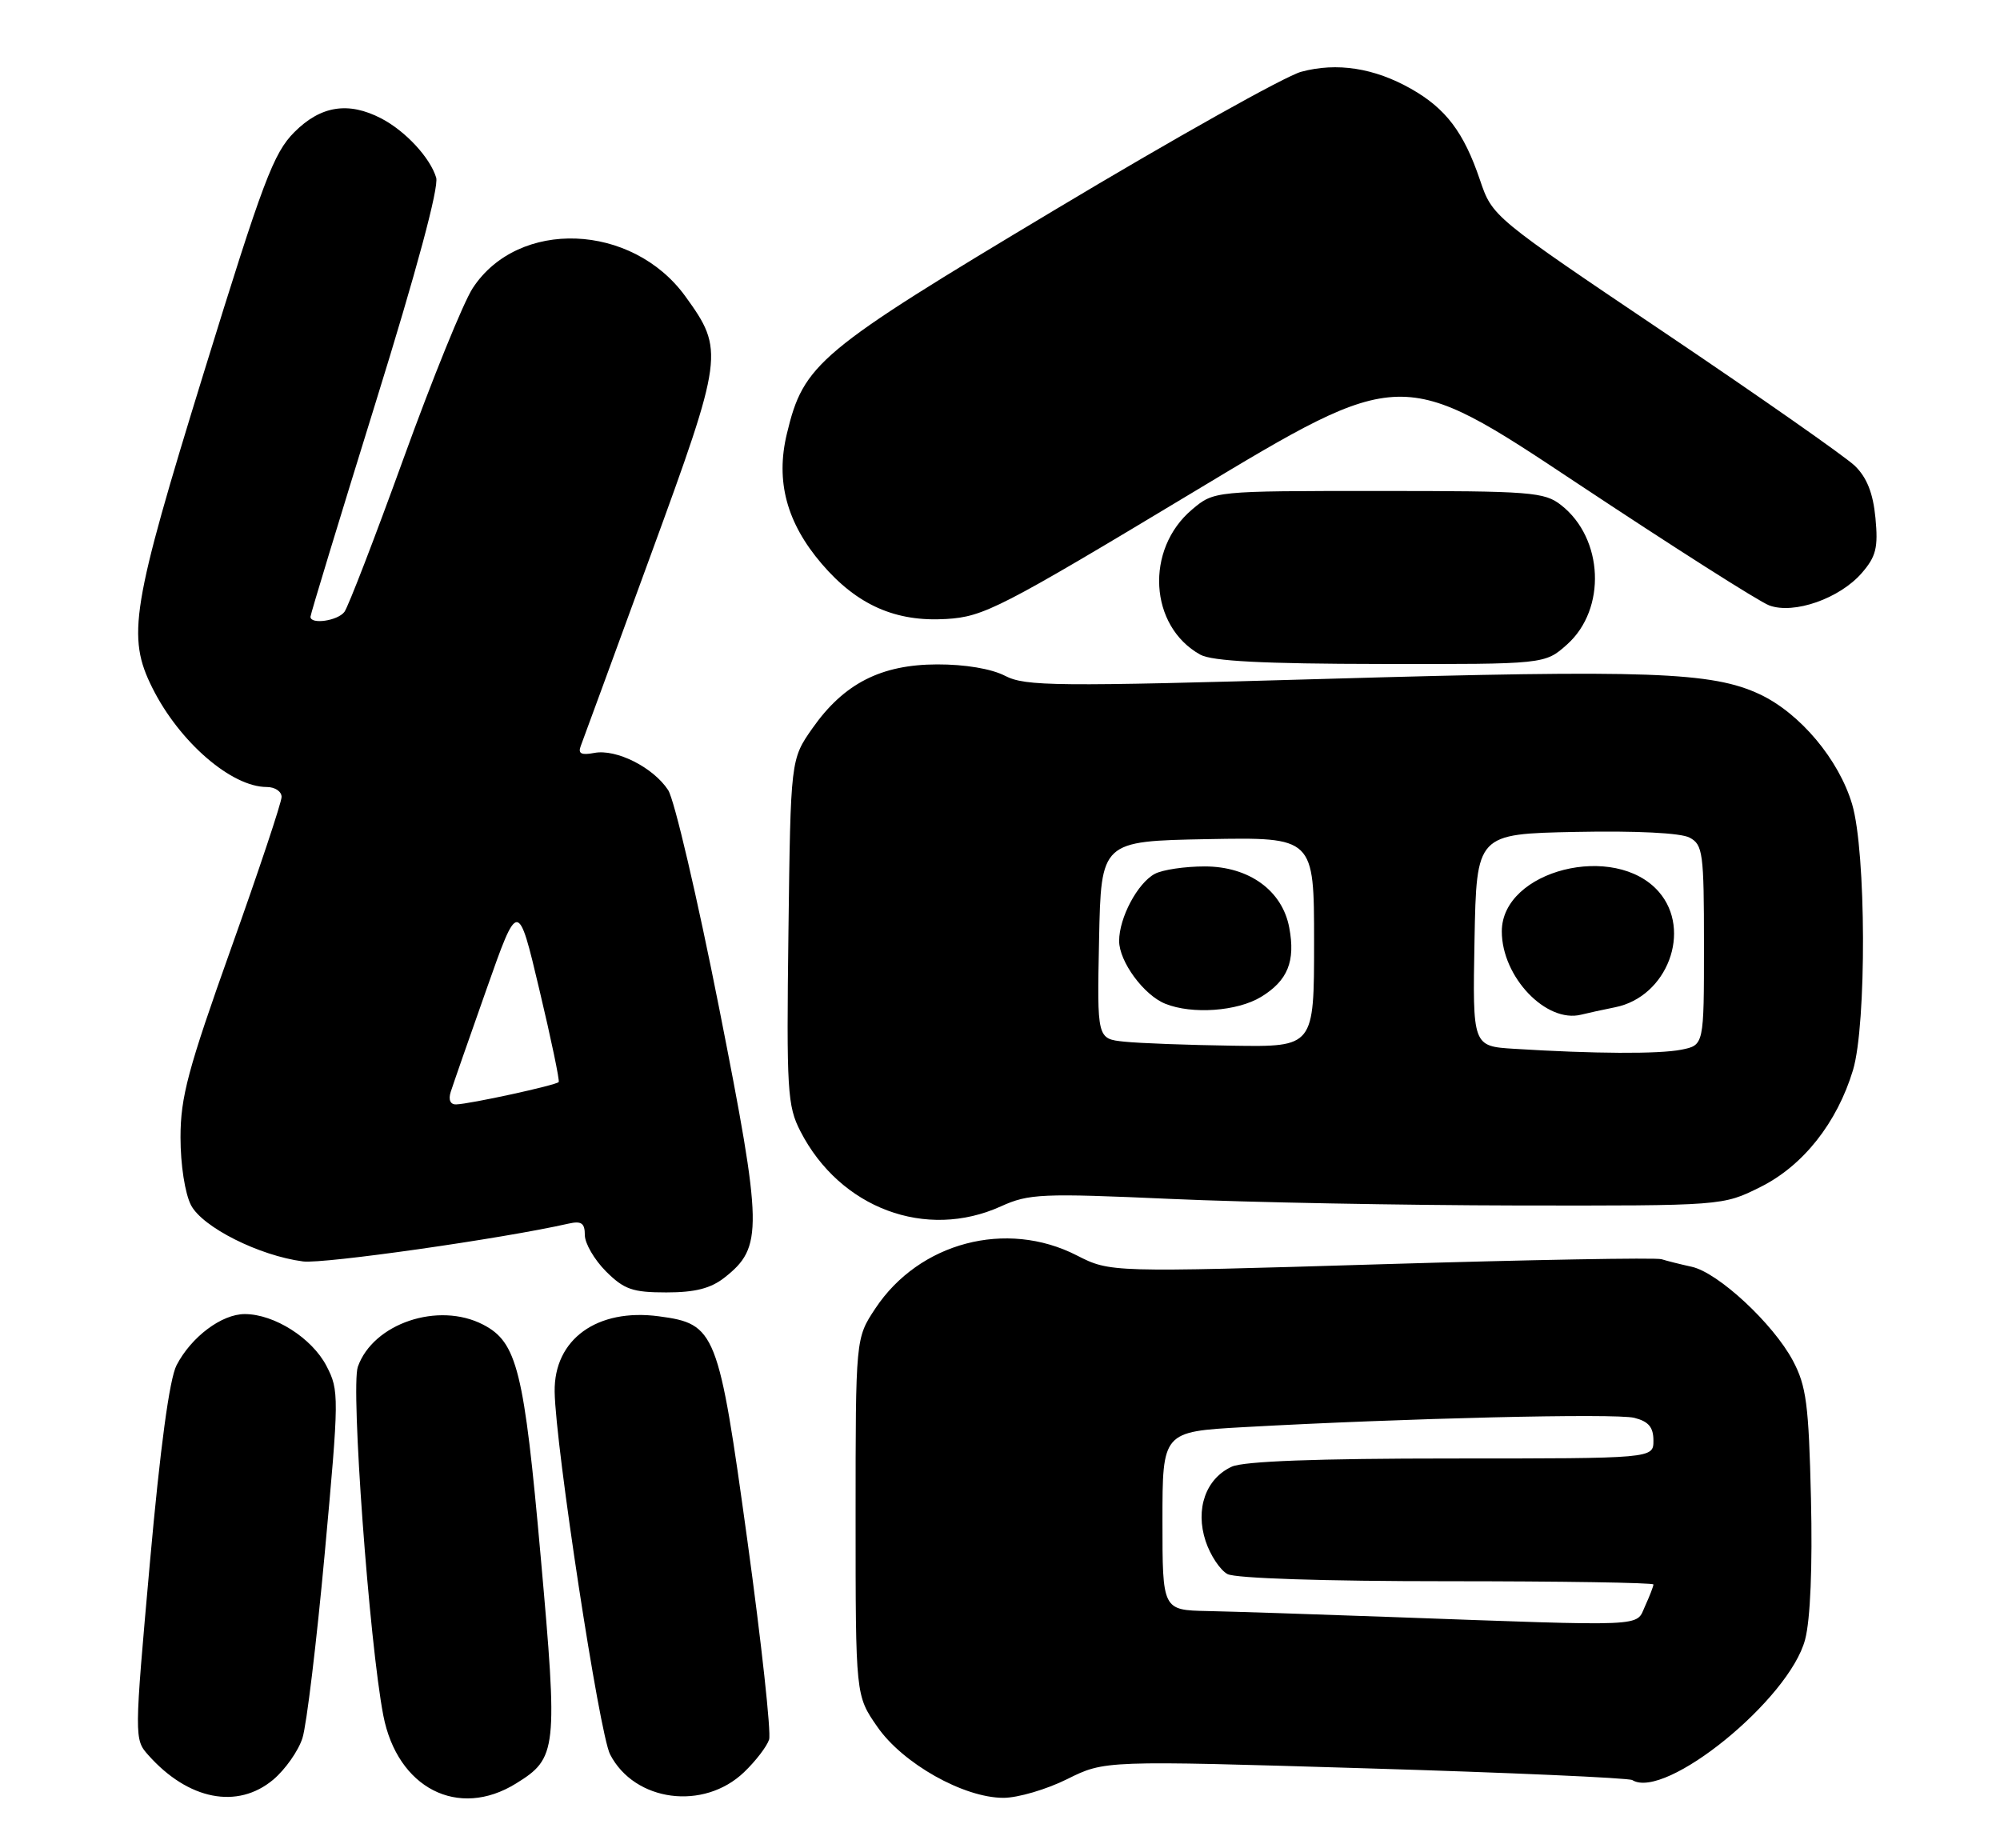 <?xml version="1.0" encoding="UTF-8" standalone="no"?>
<!DOCTYPE svg PUBLIC "-//W3C//DTD SVG 1.1//EN" "http://www.w3.org/Graphics/SVG/1.1/DTD/svg11.dtd" >
<svg xmlns="http://www.w3.org/2000/svg" xmlns:xlink="http://www.w3.org/1999/xlink" version="1.1" viewBox="0 0 277 256">
 <g >
 <path fill="currentColor"
d=" M 37.86 246.47 C 39.51 245.07 41.33 242.49 41.89 240.72 C 42.46 238.95 43.85 227.42 44.98 215.10 C 46.97 193.37 46.98 192.59 45.22 189.19 C 43.21 185.32 37.98 182.00 33.90 182.00 C 30.70 182.00 26.49 185.16 24.45 189.09 C 23.47 191.00 22.19 200.46 20.76 216.44 C 18.59 240.72 18.59 240.89 20.54 243.08 C 26.07 249.30 32.90 250.64 37.86 246.47 Z  M 71.46 247.02 C 77.16 243.50 77.28 242.43 74.89 215.65 C 72.59 189.78 71.62 185.89 66.91 183.46 C 60.71 180.25 51.68 183.29 49.56 189.30 C 48.56 192.16 51.14 227.48 53.09 237.60 C 55.04 247.66 63.45 251.98 71.46 247.02 Z  M 103.06 245.44 C 104.67 243.90 106.22 241.87 106.52 240.93 C 106.82 239.98 105.47 227.57 103.51 213.35 C 99.51 184.32 99.13 183.36 91.27 182.31 C 82.70 181.16 76.71 185.49 76.82 192.75 C 76.93 200.30 83.01 240.13 84.50 242.99 C 87.89 249.55 97.46 250.81 103.06 245.44 Z  M 147.80 246.41 C 153.00 243.82 153.00 243.82 189.09 244.91 C 208.94 245.50 225.58 246.24 226.07 246.54 C 230.62 249.36 247.84 235.36 250.01 227.07 C 250.74 224.31 251.04 216.96 250.82 207.57 C 250.51 194.49 250.18 191.97 248.32 188.46 C 245.59 183.33 237.98 176.26 234.31 175.45 C 232.76 175.11 230.88 174.64 230.12 174.40 C 229.37 174.16 211.88 174.48 191.25 175.10 C 153.76 176.23 153.76 176.23 149.13 173.87 C 139.38 168.88 127.29 172.07 121.23 181.23 C 118.50 185.35 118.50 185.35 118.50 210.09 C 118.50 234.83 118.50 234.83 121.51 239.16 C 125.03 244.25 133.47 249.00 138.98 249.00 C 140.98 249.00 144.95 247.83 147.80 246.41 Z  M 100.34 176.95 C 105.70 172.73 105.65 170.25 99.61 139.66 C 96.58 124.34 93.40 110.74 92.54 109.43 C 90.48 106.28 85.35 103.70 82.31 104.28 C 80.51 104.62 80.03 104.38 80.43 103.33 C 80.73 102.55 85.08 90.68 90.10 76.95 C 100.24 49.22 100.33 48.52 94.92 41.04 C 87.55 30.87 71.78 30.26 65.47 39.91 C 64.18 41.88 59.87 52.50 55.89 63.50 C 51.91 74.50 48.22 84.06 47.70 84.75 C 46.76 85.99 43.00 86.53 43.00 85.42 C 43.00 85.09 47.06 71.75 52.02 55.77 C 57.70 37.49 60.81 25.93 60.41 24.60 C 59.57 21.83 56.16 18.15 52.80 16.40 C 48.25 14.04 44.43 14.64 40.78 18.29 C 37.88 21.19 36.43 25.04 28.25 51.54 C 18.19 84.13 17.54 88.16 21.11 95.29 C 24.85 102.77 32.05 109.00 36.95 109.00 C 38.08 109.00 39.00 109.62 39.00 110.37 C 39.00 111.13 35.85 120.57 32.00 131.36 C 26.04 148.07 25.00 151.94 25.00 157.53 C 25.00 161.32 25.62 165.29 26.45 166.91 C 28.04 169.97 35.90 173.92 41.98 174.71 C 44.84 175.07 69.56 171.56 78.75 169.47 C 80.53 169.07 81.00 169.40 81.00 171.06 C 81.00 172.21 82.32 174.47 83.92 176.08 C 86.44 178.59 87.61 179.00 92.29 179.00 C 96.26 179.00 98.43 178.45 100.34 176.95 Z  M 138.65 167.07 C 142.50 165.33 144.25 165.25 162.15 166.05 C 172.79 166.53 194.35 166.93 210.05 166.96 C 238.61 167.00 238.61 167.00 243.82 164.40 C 249.73 161.46 254.44 155.50 256.64 148.21 C 258.54 141.88 258.47 117.94 256.52 111.39 C 254.68 105.19 249.32 98.80 243.75 96.17 C 237.13 93.05 228.33 92.74 183.78 94.02 C 146.19 95.10 142.01 95.06 139.20 93.60 C 137.30 92.62 133.65 92.01 129.80 92.02 C 122.02 92.04 116.89 94.66 112.54 100.84 C 109.50 105.17 109.50 105.17 109.20 129.02 C 108.92 151.09 109.05 153.17 110.86 156.69 C 116.34 167.35 128.25 171.80 138.65 167.07 Z  M 217.05 89.25 C 222.51 84.36 222.10 74.58 216.23 69.97 C 213.91 68.14 212.09 68.00 190.94 68.00 C 168.15 68.00 168.15 68.00 165.11 70.56 C 158.55 76.08 159.16 86.74 166.24 90.67 C 167.86 91.57 174.93 91.94 191.23 91.96 C 213.97 92.00 213.97 92.00 217.05 89.25 Z  M 165.38 68.09 C 194.13 50.78 194.13 50.78 218.32 66.85 C 231.62 75.68 243.64 83.33 245.04 83.85 C 248.46 85.12 254.80 82.89 257.86 79.36 C 259.84 77.07 260.14 75.85 259.75 71.73 C 259.42 68.29 258.56 66.13 256.89 64.51 C 255.57 63.25 243.74 54.96 230.60 46.11 C 206.70 30.02 206.70 30.02 204.97 24.91 C 202.74 18.32 200.25 15.03 195.43 12.30 C 190.33 9.41 185.16 8.61 180.22 9.94 C 178.02 10.53 162.65 19.14 146.07 29.08 C 113.27 48.72 111.31 50.35 108.98 60.08 C 107.40 66.65 108.95 72.41 113.81 78.09 C 118.69 83.79 124.03 86.16 131.06 85.73 C 136.25 85.42 138.53 84.25 165.38 68.09 Z  M 192.50 223.95 C 182.05 223.57 170.69 223.20 167.25 223.13 C 161.00 223.00 161.00 223.00 161.00 210.65 C 161.00 198.29 161.00 198.29 172.25 197.66 C 194.52 196.42 223.75 195.72 226.35 196.37 C 228.33 196.87 229.00 197.67 229.00 199.52 C 229.00 202.00 229.00 202.00 201.05 202.00 C 182.40 202.00 172.27 202.38 170.61 203.13 C 167.00 204.78 165.51 209.00 166.98 213.45 C 167.63 215.41 168.99 217.46 170.01 218.01 C 171.12 218.60 183.45 219.00 200.43 219.00 C 216.15 219.00 229.00 219.20 229.00 219.45 C 229.00 219.70 228.48 221.05 227.84 222.45 C 226.52 225.35 228.68 225.26 192.50 223.95 Z  M 62.42 151.24 C 62.73 150.27 64.95 143.88 67.37 137.04 C 71.75 124.61 71.75 124.61 74.70 137.06 C 76.33 143.90 77.53 149.66 77.38 149.86 C 77.05 150.30 65.07 152.91 63.18 152.96 C 62.37 152.99 62.08 152.32 62.42 151.24 Z  M 209.72 145.26 C 203.95 144.90 203.95 144.90 204.22 130.20 C 204.50 115.50 204.50 115.50 218.26 115.22 C 226.63 115.05 232.81 115.36 234.01 116.01 C 235.85 116.99 236.00 118.12 236.00 130.91 C 236.00 144.75 236.00 144.75 232.88 145.38 C 229.77 146.00 220.77 145.95 209.72 145.26 Z  M 223.72 139.50 C 230.92 138.05 234.39 128.86 229.75 123.52 C 223.70 116.56 208.00 120.52 208.00 129.00 C 208.00 135.31 214.15 141.75 219.00 140.53 C 219.82 140.32 221.95 139.86 223.72 139.50 Z  M 155.72 144.27 C 151.94 143.88 151.94 143.88 152.22 130.19 C 152.50 116.50 152.50 116.50 167.25 116.22 C 182.00 115.95 182.00 115.95 182.00 130.47 C 182.00 145.00 182.00 145.00 170.75 144.83 C 164.56 144.74 157.80 144.49 155.72 144.27 Z  M 174.66 138.07 C 178.35 135.82 179.44 133.14 178.56 128.47 C 177.60 123.34 172.99 120.00 166.86 120.00 C 164.11 120.00 161.00 120.46 159.94 121.03 C 157.55 122.31 155.00 127.11 155.00 130.32 C 155.00 133.17 158.41 137.82 161.39 139.02 C 165.11 140.52 171.37 140.07 174.66 138.07 Z "/>
</g>
</svg>